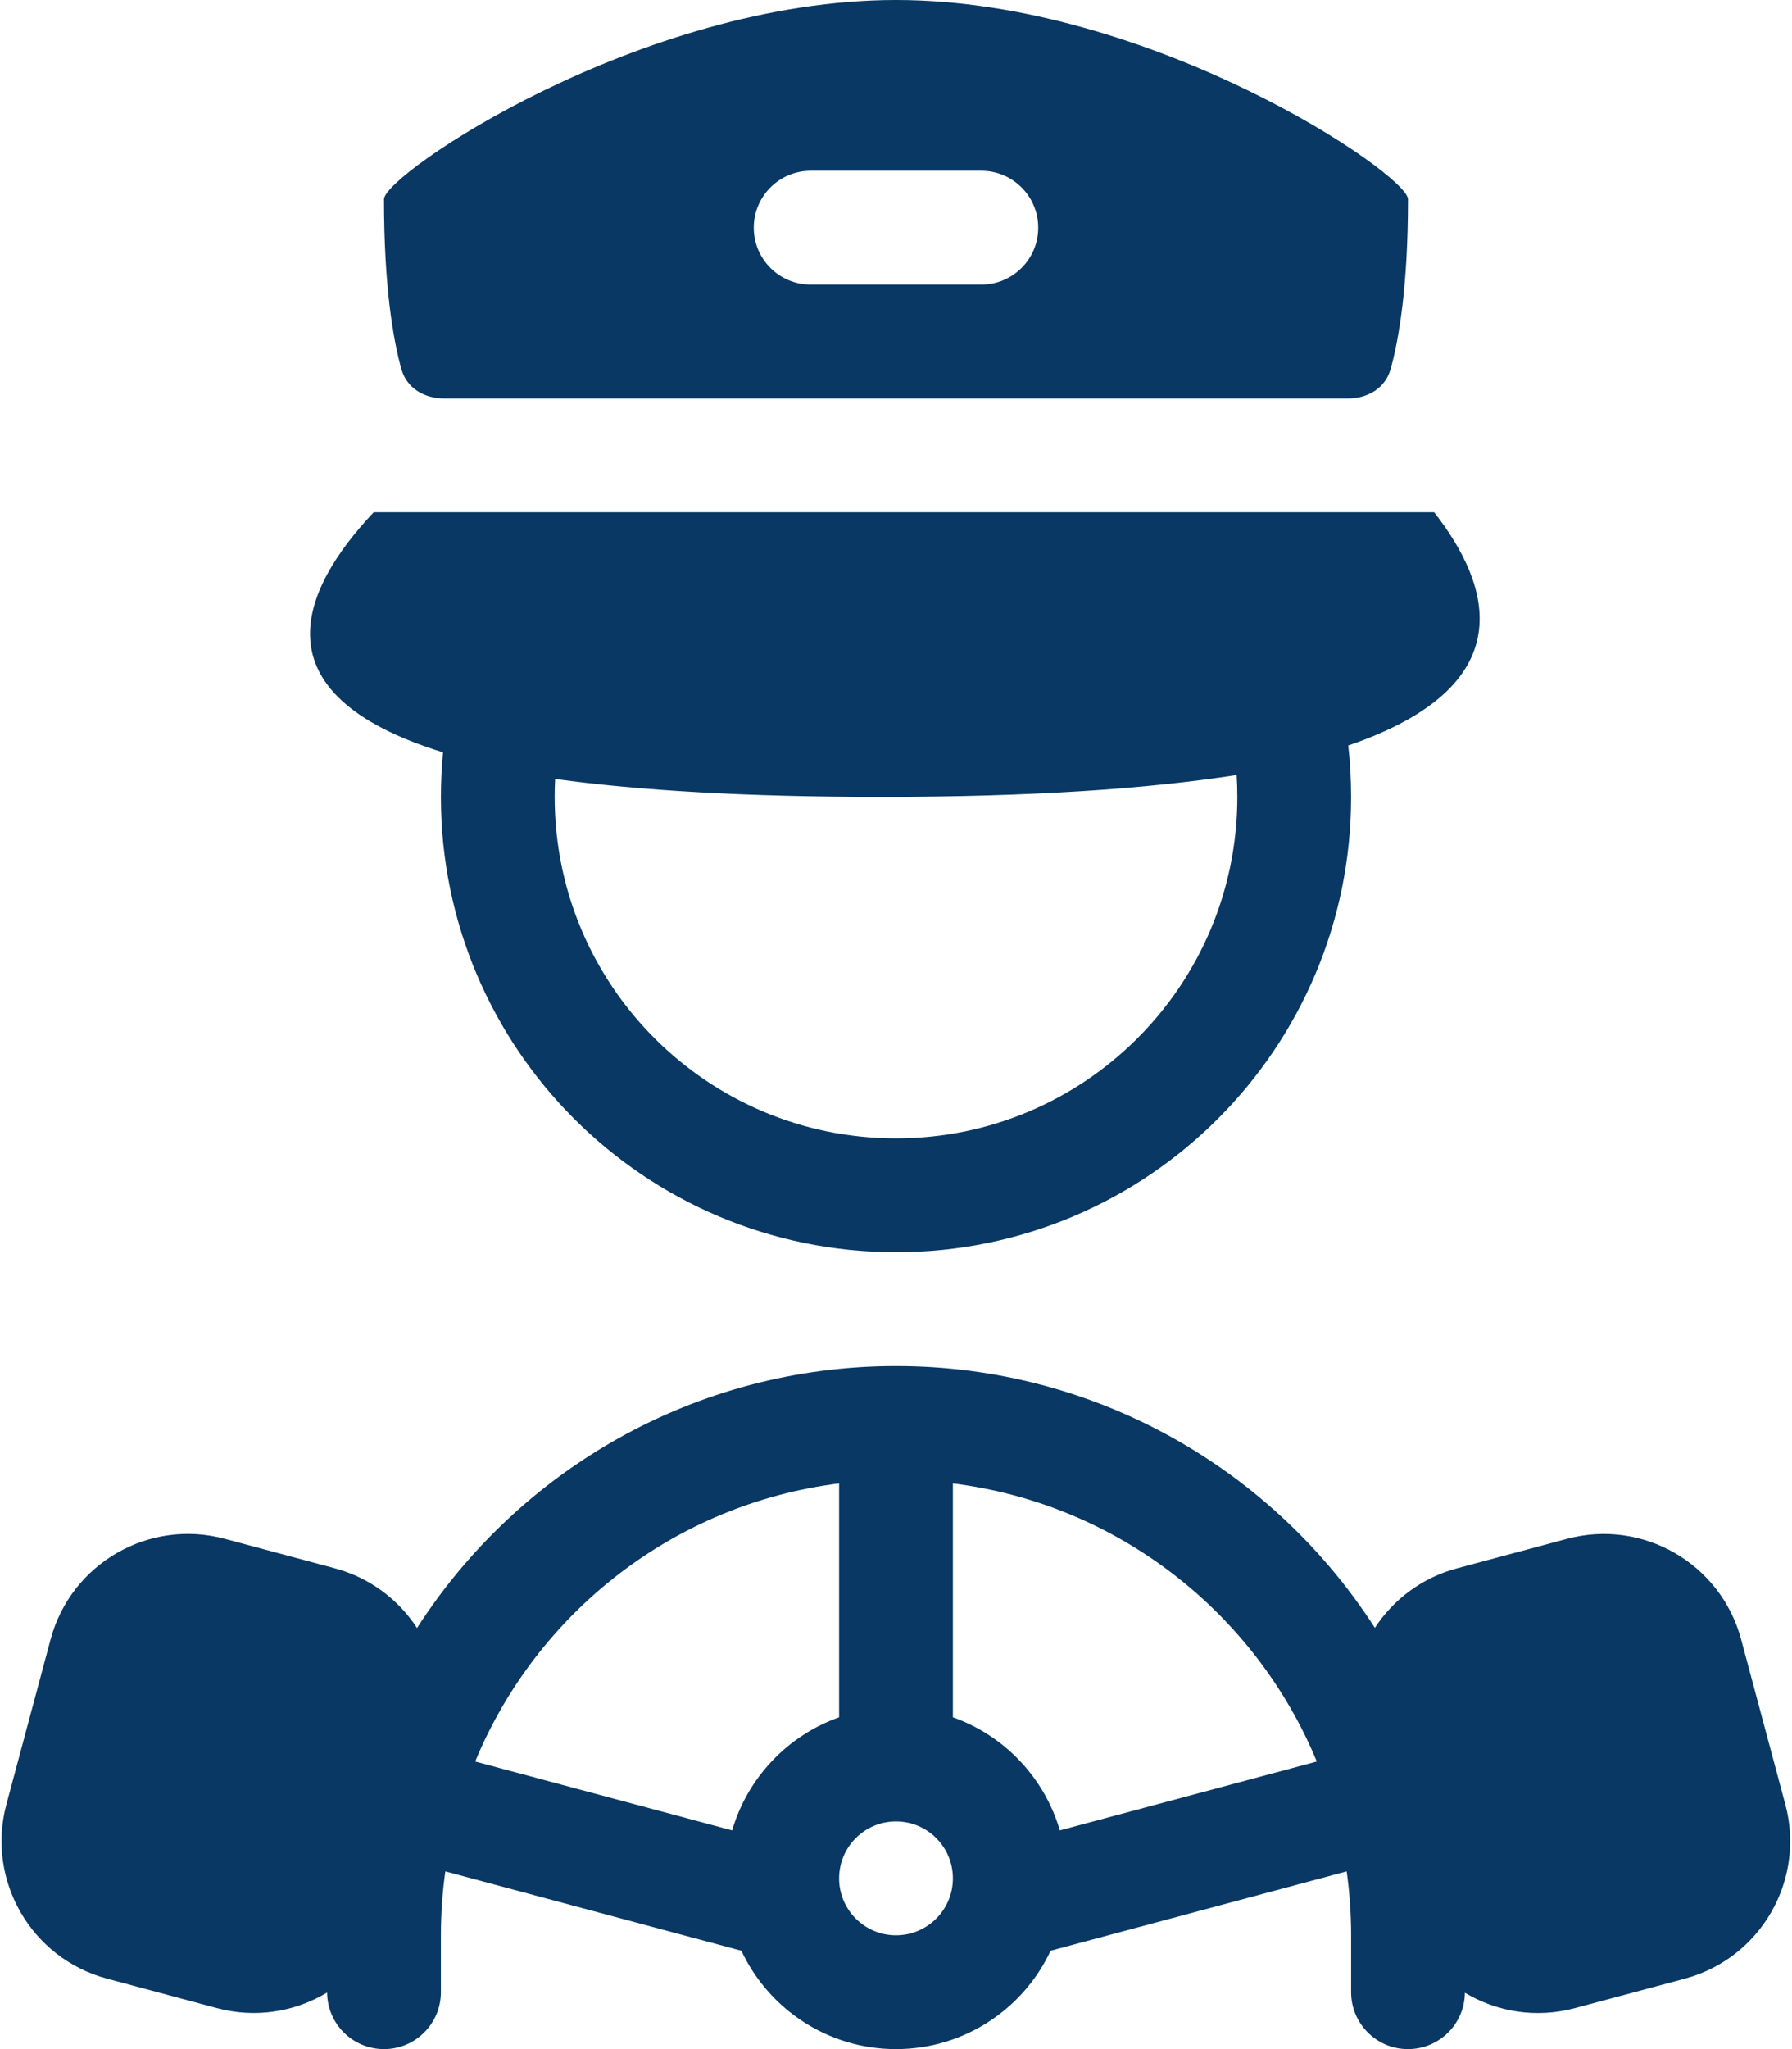 <svg width="336" height="384" viewBox="0 0 336 384" fill="none" xmlns="http://www.w3.org/2000/svg">
<path fill-rule="evenodd" clip-rule="evenodd" d="M72 37.333C72 32.667 120.17 0 168 0C215.829 0 264 32.667 264 37.333C264 53.973 262.232 63.827 260.733 69.194C259.748 72.715 256.45 74.667 252.794 74.667H83.206C79.55 74.667 76.251 72.714 75.267 69.192C73.766 63.825 72 53.971 72 37.333ZM152 32C146.109 32 141.333 36.776 141.333 42.667C141.333 48.558 146.109 53.333 152 53.333H184C189.89 53.333 194.667 48.558 194.667 42.667C194.667 36.776 189.89 32 184 32H152ZM83.07 140.992C47.547 130.003 56.511 110.387 70.066 96H268.906C279.742 109.841 285.557 128.522 252.795 139.705C253.151 142.867 253.333 146.081 253.333 149.333C253.333 196.462 215.127 234.667 168 234.667C120.871 234.667 82.667 196.462 82.667 149.333C82.667 146.522 82.803 143.739 83.07 140.992ZM165.092 149.333C193.283 149.333 215.117 147.842 231.871 145.234C231.956 146.589 232 147.955 232 149.333C232 184.679 203.346 213.333 168 213.333C132.654 213.333 104 184.679 104 149.333C104 148.205 104.029 147.084 104.086 145.97C119.685 148.123 139.69 149.333 165.092 149.333ZM257.787 305.057C238.813 275.548 205.688 256 168 256C130.296 256 97.162 275.562 78.192 305.089C74.728 299.771 69.365 295.663 62.753 293.891L42.146 288.37C27.921 284.558 13.298 293.001 9.486 307.226L1.204 338.135C-2.607 352.362 5.835 366.983 20.061 370.796L40.667 376.317C47.954 378.27 55.344 377.007 61.333 373.398C61.368 379.26 66.13 384 72 384C77.89 384 82.667 379.225 82.667 373.333V362.667C82.667 358.603 82.95 354.605 83.5 350.692L139.009 365.565C144.114 376.457 155.175 384 168 384C180.823 384 191.886 376.457 196.991 365.565L252.499 350.692C253.049 354.605 253.333 358.603 253.333 362.667V373.333C253.333 379.225 258.109 384 264 384C269.856 384 274.611 379.28 274.666 373.436C280.646 377.022 288.017 378.273 295.285 376.325L315.891 370.804C330.117 366.992 338.559 352.37 334.748 338.144L326.465 307.234C322.654 293.009 308.031 284.566 293.806 288.379L273.199 293.9C266.603 295.667 261.25 299.759 257.787 305.057ZM89.099 330.106C100.596 302.274 126.392 281.852 157.333 277.994V321.821C147.686 325.23 140.163 333.134 137.278 343.015L89.099 330.106ZM246.901 330.106C235.403 302.274 209.606 281.852 178.667 277.994V321.821C188.313 325.23 195.836 333.134 198.721 343.015L246.901 330.106ZM168 362.667C173.89 362.667 178.667 357.891 178.667 352C178.667 346.109 173.89 341.333 168 341.333C162.109 341.333 157.333 346.109 157.333 352C157.333 357.891 162.109 362.667 168 362.667Z" fill="#083863"/>
</svg>
